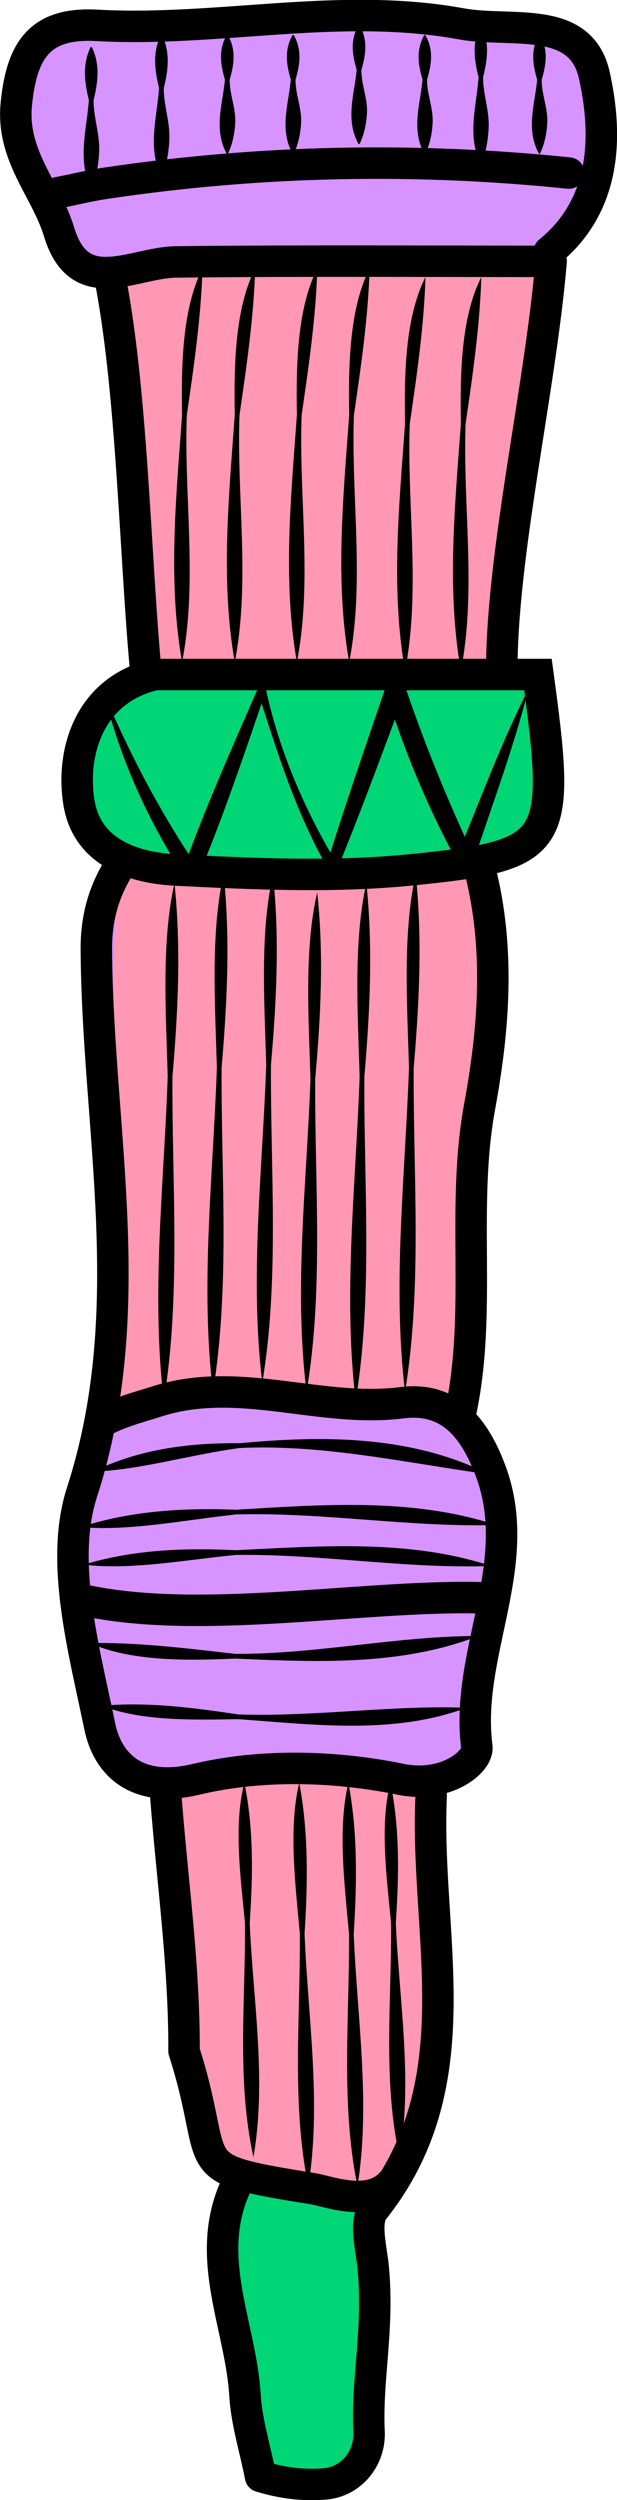 <?xml version="1.0" encoding="UTF-8"?>
<svg id="main-bigBall" xmlns="http://www.w3.org/2000/svg" viewBox="0 0 31.38 127.13">
  <defs>
    <style>
      .cls-1 {
        fill: #ff97b5;
      }

      .cls-1, .cls-2, .cls-3 {
        stroke-width: 0px;
      }

      .cls-4 {
        fill: none;
      }

      .cls-4, .cls-5, .cls-6 {
        stroke: #000;
        stroke-width: 1.6px;
      }

      .cls-4, .cls-6 {
        stroke-linecap: round;
        stroke-linejoin: round;
      }

      .cls-5 {
        stroke-miterlimit: 10;
      }

      .cls-5, .cls-2 {
        fill: #00d675;
      }

.cls-3 {
  fill: #000;
  animation: colorChange2 5s infinite alternate;
}

@keyframes colorChange2 {
  0% {
    fill: #000;
  }
  25% {
    fill: #FF0000;
  }
  50% {
    fill: #00FF00;
  }
  75% {
    fill: #0000FF;
  }
  100% {
    fill: #000;
  }
}

      .cls-6 {
        fill: #d793ff;
      }

      .cls-2 {
  animation: fillColorChang2 .5s infinite alternate;
}

@keyframes fillColorChang2 {
  0% {
    fill: #FF6A37;
  }
  100% {
    fill: #BD54FA;
  }
}
    </style>
  </defs>
  <g>
    <path class="cls-1" d="M29.97,3.85c-.69-3.14-4.23-2.16-6.78-2.63-6.21-1.13-12.35.42-18.51.08C1.81,1.14.84,2.48.56,5.29c-.26,2.65,1.51,4.32,2.17,6.49.52,1.73,1.46,2.12,2.55,2.08l1.89,20.44c-.06-.59-.11-1.22-.16-1.87l.19,2c-3.05.96-3.82,4.02-3.45,6.35.22,1.37,1,2.23,2.02,2.75l-.18.93c-.65,1.19-.96,2.42-.95,3.84.02,3.3.32,6.58.55,9.88l-.02,2.49-.35,11.55-.02.19c-.23,1.16-.52,2.32-.89,3.48-.53,1.64-.54,3.49-.32,5.39h0s0,0,0,0c.25,2.18.79,4.42,1.22,6.5.31,1.5,1.28,2.75,3.17,2.87l.24,1.39v.03c.35,4.08.89,8.16.87,12.24,1.46,4.57.6,5.61,2.92,6.3l-.35.7c-1.55,3.58.32,7,.53,10.5.08,1.36.51,2.69.79,4.13,1.09.33,2.13.47,3.27.38,1.34-.11,2.31-1.3,2.25-2.65-.13-2.67.51-5.22.21-8.37-.09-.94-.47-2.32.02-2.93.39-.49.72-.99,1.03-1.49.02-.02.03-.04.05-.06h0c3.68-6.11,1.54-12.97,1.86-19.5l.05-.78c1.41-.22,2.35-1.1,2.27-1.7-.61-4.75,2.48-9.27.7-14.03-.4-1.06-.9-1.99-1.6-2.62l.09-.37c1.09-5.12.03-10.36.96-15.51.72-3.97,1.04-7.99.04-11.99v.1s-.07-.61-.07-.61c4-.77,3.96-2.42,3-9.48h-1.85v-.03s1.38-12.23,1.38-12.23l.26-1.89v-.06c.36-2.27.67-4.49.85-6.53v-.08s.01-.03.01-.03c0-.04.01-.09.01-.14h-.01v-.58c2.89-2.41,2.86-5.96,2.22-8.88ZM25.29,32.59v-.07c0,.05,0,.11,0,.17v-.1Z"/>
    <path class="cls-2" d="M13.73,125.52c-.56-.46-.84-1.18-.94-1.9s-.06-1.44-.09-2.17c-.07-1.67-.56-3.28-.87-4.92-.31-1.64-.43-3.39.2-4.93.09-.23.22-.47.46-.56.15-.06.32-.04.48-.01,1.97.28,3.93.68,5.85,1.2.11,3.62.22,7.24.02,10.86-.04.69-.1,1.41-.43,2.02-.48.86-1.2.93-2.07.95s-1.86.07-2.6-.54Z"/>
    <path class="cls-6" d="M27.93,12.8c2.97-2.41,2.95-6.01,2.3-8.96-.69-3.14-4.23-2.16-6.78-2.63-6.21-1.13-12.35.42-18.51.08-2.86-.16-3.83,1.18-4.11,4-.26,2.65,1.51,4.32,2.17,6.49,1.04,3.46,3.76,1.57,5.94,1.54,6.17-.07,12.34-.03,19.09-.03-.55,6.52-2.55,14.98-2.51,21"/>
    <path class="cls-6" d="M5.93,44.3c-.72,1.24-1.04,2.52-1.03,4,.06,9.18,2.27,18.3-.73,27.58-1.14,3.52.1,7.99.9,11.89.39,1.91,1.83,3.44,4.9,2.71,3.31-.79,7.06-.69,10.42,0,2.24.46,3.96-.86,3.86-1.66-.61-4.75,2.48-9.27.7-14.03-.81-2.15-2.05-3.77-4.51-3.46-4.18.53-8.33-1.42-12.51-.05-.77.25-1.89.52-2.85,1.07"/>
    <path class="cls-3" d="M21.14,44.43c.35,3.3.18,6.58-.1,9.87-.03,5.48.44,11.07-.44,16.48-.65-5.46.01-11,.2-16.49-.09-3.22-.33-6.88.35-9.87h0Z"/>
    <path class="cls-3" d="M18.63,44.89c.35,3.3.18,6.58-.1,9.87-.03,5.48.44,11.07-.44,16.48-.65-5.46.01-11,.2-16.49-.09-3.22-.33-6.88.35-9.87h0Z"/>
    <path class="cls-3" d="M16.13,45.36c.35,3.18.18,6.35-.1,9.52-.03,5.29.44,10.68-.44,15.9-.65-5.27.01-10.61.2-15.9-.09-3.1-.33-6.64.35-9.52h0Z"/>
    <path class="cls-3" d="M13.88,44.47c.35,3.24.18,6.46-.1,9.68-.03,5.38.44,10.86-.44,16.17-.65-5.36.01-10.79.2-16.17-.09-3.15-.33-6.75.35-9.68h0Z"/>
    <path class="cls-3" d="M11.37,44.43c.35,3.3.18,6.58-.1,9.87-.03,5.48.44,11.07-.44,16.48-.65-5.46.01-11,.2-16.49-.09-3.22-.33-6.88.35-9.87h0Z"/>
    <path class="cls-3" d="M8.87,44.89c.35,3.3.18,6.58-.1,9.87-.03,5.48.44,11.07-.44,16.48-.65-5.46.01-11,.2-16.49-.09-3.22-.33-6.88.35-9.87h0Z"/>
    <path class="cls-3" d="M24.48,14.09c-.08,2.53-.44,4.98-.8,7.46-.15,4.17.56,8.44-.24,12.56-.73-4.14-.3-8.39,0-12.57-.04-2.43-.01-5.38,1.04-7.45h0Z"/>
    <path class="cls-3" d="M21.64,14.09c-.08,2.53-.44,4.98-.8,7.46-.15,4.17.56,8.44-.24,12.56-.73-4.14-.3-8.39,0-12.57-.04-2.43-.01-5.38,1.04-7.45h0Z"/>
    <path class="cls-3" d="M18.8,13.65c-.08,2.53-.44,4.98-.8,7.46-.15,4.17.56,8.44-.24,12.56-.73-4.14-.3-8.39,0-12.57-.04-2.43-.01-5.38,1.04-7.45h0Z"/>
    <path class="cls-3" d="M16.14,13.65c-.08,2.53-.44,4.98-.8,7.46-.15,4.17.56,8.44-.24,12.56-.73-4.14-.3-8.39,0-12.57-.04-2.43-.01-5.38,1.04-7.45h0Z"/>
    <path class="cls-3" d="M12.98,13.65c-.08,2.53-.44,4.98-.8,7.46-.15,4.17.56,8.44-.24,12.56-.73-4.14-.3-8.39,0-12.57-.04-2.43-.01-5.38,1.04-7.45h0Z"/>
    <path class="cls-3" d="M10.3,13.65c-.08,2.53-.44,4.98-.8,7.46-.15,4.17.56,8.44-.24,12.56-.73-4.14-.3-8.39,0-12.57-.04-2.43-.01-5.38,1.04-7.45h0Z"/>
    <path class="cls-3" d="M19.86,90.66c.48,2.37.43,4.74.27,7.12.17,3.95.87,7.99.19,11.91-.86-3.91-.4-7.94-.43-11.9-.22-2.3-.59-5.02-.03-7.13h0Z"/>
    <path class="cls-3" d="M17.72,90.66c.48,2.55.43,5.11.27,7.68.17,4.26.87,8.61.19,12.83-.86-4.22-.4-8.55-.43-12.83-.22-2.48-.59-5.39-.03-7.68h0Z"/>
    <path class="cls-3" d="M15.22,90.66c.48,2.55.43,5.11.27,7.68.17,4.26.87,8.61.19,12.83-.86-4.22-.4-8.55-.43-12.83-.22-2.48-.59-5.39-.03-7.68h0Z"/>
    <path class="cls-3" d="M12.43,90.66c.48,2.37.43,4.74.27,7.12.17,3.95.87,7.99.19,11.91-.86-3.91-.4-7.94-.43-11.9-.22-2.3-.59-5.02-.03-7.13h0Z"/>
    <path class="cls-3" d="M24.49,1.3c.42.88.3,1.75.08,2.62-.01.87.34,1.75.28,2.63-.03.58-.13,1.17-.36,1.75-.01.03-.06.03-.07,0-.66-1.45-.19-2.9-.08-4.37-.22-.88-.34-1.74.08-2.63.01-.03.06-.03.07,0h0Z"/>
    <path class="cls-3" d="M21.64,1.8c.43.76.3,1.5.08,2.25-.01.75.34,1.5.28,2.25-.03.5-.13,1-.36,1.5-.01.03-.06.03-.07,0-.66-1.24-.2-2.48-.08-3.75-.22-.75-.34-1.49.08-2.25.01-.03.06-.03.07,0h0Z"/>
    <path class="cls-3" d="M18.3,1.3c.42.76.3,1.5.08,2.25-.01.75.34,1.5.28,2.25-.03.5-.13,1-.36,1.5-.01.03-.06.03-.08,0-.66-1.24-.2-2.48-.08-3.75-.22-.75-.34-1.49.08-2.25.01-.03.06-.03.08,0h0Z"/>
    <path class="cls-3" d="M14.95,1.8c.42.76.3,1.5.08,2.25-.01.75.34,1.5.28,2.25-.03.5-.13,1-.36,1.5-.01.03-.06.03-.08,0-.66-1.24-.2-2.48-.08-3.75-.22-.75-.34-1.49.08-2.25.01-.03.06-.03.08,0h0Z"/>
    <path class="cls-3" d="M11.6,1.8c.42.76.3,1.5.08,2.25-.01.75.34,1.5.28,2.25-.03.5-.13,1-.36,1.5-.01.03-.06.03-.08,0-.66-1.24-.2-2.48-.08-3.75-.22-.75-.34-1.49.08-2.25.01-.03.06-.03.08,0h0Z"/>
    <path class="cls-3" d="M8.25,1.8c.42.9.3,1.78.08,2.68-.01.89.34,1.78.28,2.68-.03.59-.13,1.19-.36,1.78-.01.03-.06.03-.08,0-.66-1.47-.19-2.96-.08-4.46-.22-.9-.34-1.78.08-2.68.01-.03.06-.03.08,0h0Z"/>
    <path class="cls-3" d="M4.68,2.41c.42.9.3,1.78.08,2.68-.01.89.34,1.78.28,2.68-.03.59-.13,1.19-.36,1.78-.01.03-.06.03-.08,0-.66-1.47-.19-2.96-.08-4.46-.22-.9-.34-1.78.08-2.68.01-.03.06-.03.08,0h0Z"/>
    <path class="cls-3" d="M27.47,1.8c.43.76.3,1.5.08,2.25-.01.75.34,1.5.28,2.25-.03.5-.13,1-.36,1.5-.01.03-.06.03-.07,0-.66-1.24-.2-2.48-.08-3.75-.22-.75-.34-1.49.08-2.25.01-.03.06-.03.07,0h0Z"/>
    <path class="cls-3" d="M4.55,83.55c2.51-.04,4.94.27,7.41.55,4.14.02,8.26-.91,12.37-.91-3.92,1.53-8.24,1.33-12.38,1.15-2.41.11-5.32.15-7.41-.8h0Z"/>
    <path class="cls-3" d="M5.18,86.74c2.35-.21,4.64.1,6.95.44,3.87.13,7.76-.48,11.6-.34-3.7,1.38-7.75.86-11.61.58-2.25.04-4.95.11-6.93-.68h0Z"/>
    <path class="cls-3" d="M4.75,74.83c2.3-1.14,4.9-1.47,7.44-1.44,4.21-.4,8.6-.4,12.49,1.48.04.02.02.08-.02.07-4.15-.58-8.25-1.5-12.45-1.31-2.44.32-5.14,1.13-7.45,1.2h0Z"/>
    <path class="cls-3" d="M4.11,77.65c2.56-.83,5.23-.98,7.89-.88,4.4-.26,9.01-.62,13.23.78-4.41.12-8.8-.66-13.22-.54-2.56.27-5.48.87-7.9.64h0Z"/>
    <path class="cls-3" d="M4.24,79.57c2.52-.77,5.15-.87,7.75-.74,4.31-.21,8.83-.57,12.98.8-4.33.16-8.64-.62-12.97-.56-2.52.24-5.39.79-7.76.49h0Z"/>
    <path class="cls-4" d="M11.93,111.3c-1.55,3.58.32,7,.53,10.5.08,1.36.51,2.69.79,4.13,1.09.33,2.13.47,3.27.38,1.34-.11,2.31-1.3,2.25-2.65-.13-2.67.51-5.22.21-8.37-.09-.94-.47-2.32.02-2.93,5.15-6.48,2.59-13.96,2.93-21.05"/>
    <path class="cls-5" d="M7.93,34.3h19.43c1.18,8.69.97,9.19-6.44,9.93-3.96.4-8,.21-11.99.01-2.21-.11-4.53-.93-4.92-3.46-.39-2.46.47-5.71,3.92-6.49"/>
    <path class="cls-4" d="M24.43,44.3c1,4,.69,8.03-.04,11.99-.94,5.15.13,10.39-.96,15.51"/>
    <path class="cls-4" d="M28.93,8.8c-7.85-.81-15.69-.65-23.5.51-.84.12-1.67.33-2.5.49"/>
    <path class="cls-4" d="M8.43,91.3c.33,4.33.95,8.67.93,13,1.96,6.12-.26,5.9,6.57,7,.84.14,3.07,1.05,4.15-.5"/>
    <path class="cls-4" d="M3.84,81.27c6.17,1.52,15.06-.29,21.22,0"/>
    <path class="cls-4" d="M5.54,13.86c1.19,5.77,1.33,14.61,1.89,20.44"/>
  </g>
  <path class="cls-3" d="M5.53,35.83c1.27,2.9,2.75,5.69,4.53,8.3l-.74.08c.94-2.72,2.62-6.52,3.79-9.19.06-.2.37-.18.41.02.68,3.14,1.97,6.15,3.63,8.9,0,0-.54.04-.54.04.94-3.05,1.99-6.07,3.02-9.09.09-.27.38-.41.65-.32.16.05.28.18.32.33.99,2.92,2.15,5.77,3.46,8.56l-.81.04c1.17-2.81,2.26-5.79,3.63-8.47-.74,2.93-1.84,5.88-2.8,8.77-.08.23-.33.35-.56.27-.12-.04-.2-.12-.25-.22-1.5-2.75-2.71-5.66-3.64-8.65h.97c-1.12,3-2.22,6-3.43,8.96-.05.16-.23.25-.39.18-1.67-2.82-2.68-6.08-3.68-9.21,0,0,.41.02.41.02-.93,2.78-2.27,6.68-3.4,9.34-.11.32-.57.37-.74.08-1.74-2.69-3.11-5.64-3.93-8.73-.02-.06.07-.09.09-.03h0Z"/>
</svg>